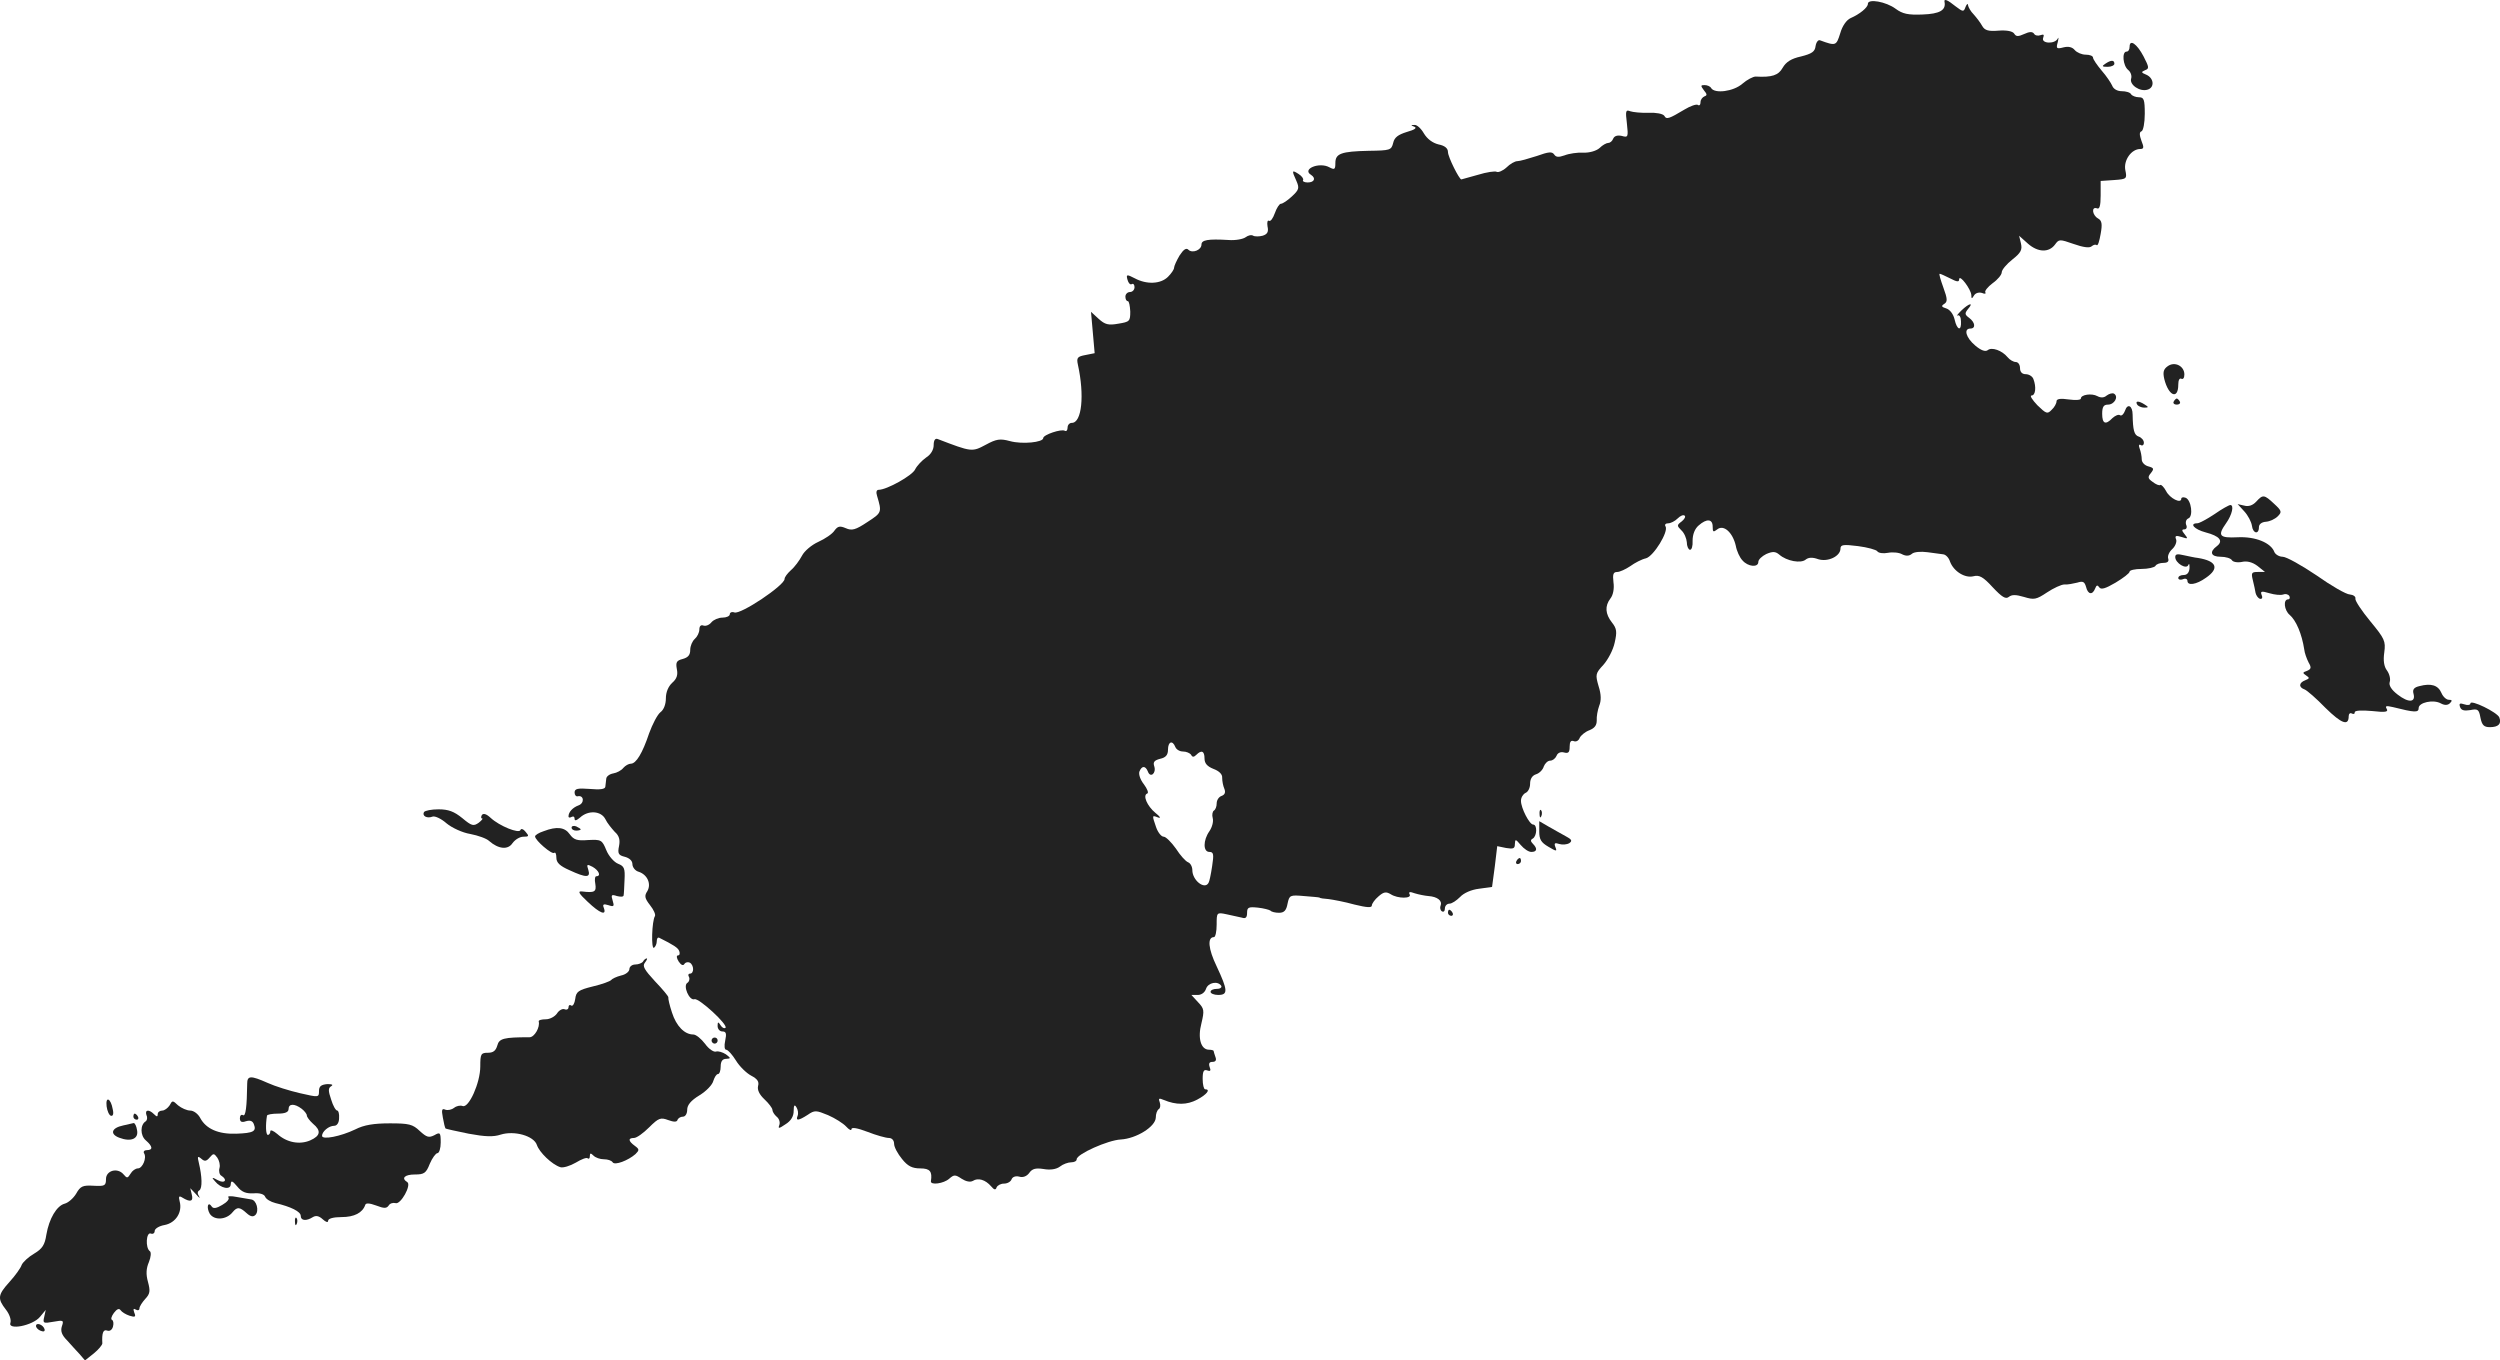 <?xml version="1.0" standalone="no"?>
<!DOCTYPE svg PUBLIC "-//W3C//DTD SVG 20010904//EN"
 "http://www.w3.org/TR/2001/REC-SVG-20010904/DTD/svg10.dtd">
<svg version="1.0" xmlns="http://www.w3.org/2000/svg"
 width="821.556pt" height="447.043pt" viewBox="0 0 821.556 447.043"
 preserveAspectRatio="xMidYMid meet">
<g transform="translate(-611.167,1269.96) scale(0.1,-0.1)"
fill="#222222" stroke="none">
<path d="M12250 12687 c0 -12 -27 -34 -57 -47 -13 -6 -27 -25 -34 -50 -13 -41
-14 -42 -66 -23 -6 3 -13 -6 -15 -19 -2 -18 -12 -25 -48 -34 -32 -7 -49 -18
-60 -37 -14 -25 -35 -32 -89 -29 -8 0 -28 -10 -44 -24 -29 -25 -90 -33 -102
-14 -3 6 -13 10 -22 10 -13 0 -13 -2 -2 -17 11 -13 11 -17 2 -20 -7 -3 -13
-11 -13 -19 0 -9 -4 -13 -9 -9 -5 3 -25 -4 -43 -15 -52 -31 -60 -34 -67 -21
-5 7 -27 11 -52 10 -24 -1 -51 2 -60 5 -15 6 -16 1 -11 -40 5 -45 4 -47 -17
-41 -14 3 -24 0 -28 -9 -3 -8 -10 -14 -16 -14 -6 0 -19 -7 -29 -17 -10 -9 -33
-16 -53 -15 -19 1 -47 -3 -62 -9 -20 -7 -28 -6 -34 3 -7 10 -18 9 -57 -5 -28
-9 -56 -17 -64 -17 -8 0 -24 -9 -36 -21 -12 -11 -27 -17 -32 -14 -5 3 -33 -1
-62 -10 -28 -8 -53 -15 -54 -15 -7 0 -44 74 -44 90 0 12 -10 21 -31 25 -20 5
-37 18 -48 36 -9 16 -23 29 -31 28 -13 0 -13 -1 0 -6 9 -4 0 -10 -25 -17 -29
-9 -41 -18 -45 -36 -6 -24 -10 -25 -81 -26 -90 -2 -109 -9 -109 -40 0 -22 -3
-23 -20 -14 -33 18 -91 -6 -60 -25 17 -11 11 -25 -11 -25 -11 0 -18 4 -15 8 2
4 -4 13 -15 20 -22 14 -23 12 -7 -23 10 -23 9 -29 -15 -51 -14 -13 -30 -24
-36 -24 -5 0 -14 -14 -20 -31 -6 -17 -14 -28 -19 -25 -5 3 -7 -5 -5 -18 4 -18
0 -26 -16 -31 -11 -3 -26 -3 -31 0 -6 4 -17 1 -25 -5 -8 -6 -33 -11 -57 -9
-67 4 -88 0 -88 -15 0 -18 -30 -30 -43 -17 -7 7 -16 1 -29 -19 -10 -17 -18
-35 -18 -40 0 -6 -9 -19 -20 -30 -24 -24 -70 -26 -109 -5 -27 14 -29 13 -24
-5 3 -11 9 -17 14 -14 5 3 9 -2 9 -10 0 -9 -7 -16 -15 -16 -8 0 -15 -7 -15
-15 0 -8 3 -15 8 -15 4 0 7 -15 8 -34 0 -32 -2 -34 -39 -40 -33 -6 -44 -3 -65
16 l-25 23 6 -68 6 -68 -30 -6 c-27 -5 -30 -9 -25 -32 22 -100 13 -191 -20
-191 -8 0 -14 -7 -14 -16 0 -8 -4 -13 -9 -10 -11 7 -71 -13 -71 -24 0 -14 -69
-21 -109 -10 -33 9 -45 7 -80 -12 -45 -24 -46 -24 -158 19 -8 3 -13 -4 -13
-20 0 -15 -9 -31 -25 -41 -14 -10 -30 -27 -36 -39 -9 -20 -93 -67 -120 -67 -7
0 -9 -8 -5 -20 16 -54 16 -55 -32 -86 -39 -26 -51 -29 -71 -20 -19 8 -26 7
-37 -8 -7 -11 -31 -27 -53 -37 -22 -10 -46 -30 -54 -46 -8 -15 -24 -37 -36
-47 -12 -11 -21 -23 -21 -29 0 -21 -145 -118 -165 -110 -8 3 -15 0 -15 -6 0
-6 -11 -11 -24 -11 -13 0 -29 -7 -36 -15 -7 -9 -19 -14 -27 -11 -8 3 -13 -2
-13 -13 0 -10 -7 -24 -15 -31 -8 -7 -15 -23 -15 -36 0 -17 -7 -25 -25 -30 -20
-5 -23 -11 -19 -33 4 -19 0 -32 -15 -45 -13 -12 -21 -31 -21 -51 0 -20 -7 -38
-18 -46 -10 -8 -26 -39 -37 -69 -22 -66 -43 -100 -60 -100 -7 0 -18 -6 -25
-14 -6 -8 -21 -16 -33 -18 -12 -2 -23 -10 -23 -18 -1 -8 -2 -20 -3 -26 -1 -8
-18 -10 -51 -7 -40 3 -50 1 -50 -12 0 -8 5 -14 11 -12 20 4 22 -23 2 -30 -19
-7 -33 -22 -33 -36 0 -5 5 -5 10 -2 6 3 10 1 10 -6 0 -8 6 -6 18 4 27 25 69
22 83 -5 6 -13 21 -31 31 -42 15 -13 18 -27 14 -47 -5 -24 -2 -30 19 -35 15
-4 25 -13 25 -24 0 -10 9 -22 20 -25 29 -9 43 -40 29 -64 -10 -15 -9 -23 9
-46 12 -15 19 -31 16 -36 -10 -16 -13 -110 -3 -104 5 4 9 13 9 21 0 9 3 14 8
12 48 -24 62 -33 66 -44 3 -8 1 -14 -4 -14 -6 0 -5 -9 2 -20 8 -12 15 -15 19
-8 4 6 12 7 18 4 14 -9 14 -36 0 -36 -5 0 -7 -5 -3 -11 3 -6 1 -15 -5 -19 -16
-9 6 -60 23 -54 14 5 111 -84 102 -94 -4 -3 -11 0 -16 8 -8 13 -10 12 -10 -2
0 -10 7 -18 16 -18 12 0 14 -7 9 -30 -4 -18 -2 -30 3 -30 6 0 20 -16 32 -35
12 -20 35 -42 50 -50 21 -11 27 -20 23 -34 -3 -13 4 -28 21 -44 14 -13 26 -29
26 -34 0 -6 6 -16 14 -23 8 -6 12 -18 9 -27 -5 -13 -2 -13 20 2 18 11 27 26
27 44 0 19 3 22 9 12 5 -8 7 -20 4 -28 -7 -17 2 -17 33 3 23 16 28 15 67 -1
23 -10 50 -27 60 -38 9 -10 17 -14 17 -8 0 7 19 4 53 -9 28 -11 60 -20 70 -20
10 0 17 -8 17 -19 0 -11 12 -33 26 -50 19 -24 34 -31 60 -31 32 0 40 -10 35
-42 -2 -14 42 -8 60 8 16 14 20 14 41 0 14 -9 28 -12 37 -7 17 11 41 4 60 -18
10 -12 15 -13 18 -3 3 6 13 12 24 12 11 0 22 6 25 14 3 8 13 12 25 9 12 -4 25
1 33 12 10 14 21 17 47 13 22 -4 42 -1 54 8 10 8 27 14 37 14 10 0 18 4 18 10
0 17 103 63 145 65 51 3 114 42 115 72 0 12 4 24 10 28 5 3 6 13 3 22 -5 13
-3 15 13 8 41 -17 76 -17 110 1 32 17 45 34 26 34 -4 0 -8 15 -8 34 0 26 4 32
15 28 10 -4 13 -1 8 11 -4 12 -1 17 9 17 11 0 14 6 10 16 -3 9 -6 18 -6 20 0
2 -7 4 -15 4 -27 0 -38 38 -25 87 10 42 9 48 -11 69 l-22 24 21 0 c12 0 23 8
27 20 7 21 39 27 50 10 3 -5 -3 -10 -14 -10 -12 0 -21 -4 -21 -10 0 -5 11 -10
25 -10 33 0 32 15 -5 94 -28 58 -31 96 -9 96 5 0 9 18 9 41 0 40 0 41 33 34
17 -4 40 -9 50 -11 12 -4 17 0 17 16 0 18 5 20 35 17 19 -2 38 -7 42 -10 3 -4
16 -7 28 -7 17 0 24 8 28 30 6 28 8 29 54 25 26 -2 49 -4 51 -5 1 -2 14 -4 30
-5 15 -2 53 -9 85 -18 41 -10 57 -11 57 -3 0 6 10 20 22 30 17 15 25 16 40 7
23 -15 71 -15 62 0 -4 8 1 9 17 3 13 -4 33 -8 45 -9 29 -2 46 -15 40 -31 -3
-7 -1 -16 4 -19 6 -4 10 1 10 9 0 9 7 16 15 16 8 0 23 10 35 22 12 13 37 24
62 27 l43 6 9 67 8 67 29 -6 c24 -4 29 -2 29 13 1 17 2 17 19 -3 11 -13 26
-23 35 -23 19 0 21 11 5 27 -8 8 -8 13 0 17 14 9 15 46 1 46 -12 0 -40 54 -40
78 0 11 7 22 15 26 8 3 15 16 15 30 0 16 7 27 19 31 11 3 23 15 26 26 4 10 13
19 21 19 8 0 17 7 21 16 3 9 13 14 24 11 15 -4 19 0 19 19 0 16 4 22 14 18 7
-3 16 2 19 11 4 8 18 20 32 25 17 7 24 16 24 32 -1 13 3 34 8 48 7 17 7 37 -2
65 -11 38 -10 42 16 70 15 17 32 49 37 73 8 35 7 46 -9 66 -22 28 -24 54 -5
79 9 11 13 33 10 53 -3 26 -1 34 12 34 9 0 28 9 43 19 15 11 38 23 52 26 25 7
75 88 64 105 -4 6 1 10 9 10 8 0 22 7 31 16 9 9 19 13 23 9 4 -3 -1 -12 -10
-19 -16 -12 -16 -14 -1 -29 10 -9 17 -27 18 -39 0 -13 5 -24 10 -25 6 -1 10
12 9 30 0 20 7 39 20 50 26 23 46 22 46 -4 0 -18 2 -19 15 -9 21 17 51 -10 61
-54 3 -17 13 -39 22 -48 18 -21 52 -24 52 -5 0 8 12 19 26 26 21 9 30 9 43 -2
24 -21 71 -30 87 -16 9 7 22 8 41 1 32 -10 73 10 73 35 0 13 10 14 58 8 31 -4
60 -12 63 -17 4 -6 20 -8 35 -5 16 3 37 1 47 -5 12 -6 23 -6 32 2 7 6 29 8 51
5 22 -3 45 -6 52 -7 8 -1 18 -11 22 -24 12 -32 49 -55 77 -48 19 5 32 -2 63
-36 31 -33 43 -40 53 -32 10 8 23 8 50 0 33 -10 40 -9 76 15 21 14 47 26 57
26 11 -1 29 3 42 6 19 6 24 3 29 -14 6 -25 21 -28 30 -5 4 11 8 12 13 4 6 -9
20 -5 54 15 25 15 46 31 46 36 0 5 18 9 39 9 22 0 43 5 46 10 3 6 15 10 27 10
13 0 18 5 15 14 -3 8 3 22 13 31 10 9 16 24 13 32 -5 12 -1 14 18 8 21 -7 22
-6 10 9 -10 12 -10 16 -1 16 7 0 10 7 6 15 -3 9 0 18 7 21 17 6 10 61 -9 68
-8 3 -14 1 -14 -3 0 -18 -38 1 -50 25 -7 13 -16 22 -19 20 -3 -3 -15 2 -25 10
-16 11 -17 16 -6 29 11 14 10 17 -8 22 -12 3 -22 13 -22 23 0 10 -3 26 -7 36
-4 10 -2 15 4 11 5 -3 10 0 10 8 0 8 -8 17 -17 20 -15 5 -19 21 -20 72 0 30
-17 38 -25 13 -4 -11 -11 -18 -16 -15 -5 4 -16 -1 -25 -9 -23 -24 -34 -19 -34
14 0 23 5 30 19 30 21 0 36 26 20 36 -5 3 -16 0 -24 -6 -9 -8 -20 -8 -31 -2
-18 10 -54 5 -54 -8 0 -5 -18 -6 -40 -3 -27 4 -40 2 -40 -6 0 -7 -7 -20 -16
-28 -14 -15 -18 -13 -47 15 -17 18 -26 32 -19 32 13 0 16 28 6 54 -3 9 -15 16
-25 16 -12 0 -19 7 -19 20 0 11 -6 20 -14 20 -7 0 -20 7 -27 16 -18 22 -52 34
-65 23 -8 -6 -22 -1 -41 15 -31 26 -39 56 -16 56 18 0 16 20 -4 35 -15 11 -15
15 -4 29 20 23 4 20 -22 -5 -12 -12 -17 -19 -12 -16 6 3 11 -6 11 -19 2 -34
-13 -30 -21 6 -4 17 -15 32 -27 36 -16 5 -18 8 -7 15 11 7 11 16 -3 54 -9 25
-15 45 -12 45 3 0 18 -7 34 -15 23 -12 30 -13 30 -3 1 18 39 -33 40 -52 0 -13
2 -13 9 -1 5 8 16 11 26 8 9 -4 14 -3 11 2 -3 4 8 18 24 30 17 12 30 28 30 36
0 8 16 27 35 42 28 22 33 32 28 53 l-6 25 29 -26 c33 -29 69 -30 89 -3 13 18
15 18 61 2 31 -11 52 -14 59 -8 7 6 14 7 17 4 4 -3 9 14 13 37 6 33 4 44 -9
51 -19 11 -22 40 -3 33 8 -4 12 8 12 42 l0 48 44 3 c42 3 43 4 37 33 -6 32 20
69 49 69 12 0 13 5 4 27 -7 19 -7 29 0 31 6 2 11 28 11 58 0 47 -3 54 -19 54
-11 0 -23 5 -26 10 -3 6 -17 10 -31 10 -14 0 -27 7 -31 18 -4 9 -19 32 -35 50
-15 18 -28 37 -28 42 0 6 -11 10 -24 10 -13 0 -29 7 -36 15 -8 10 -21 13 -37
9 -23 -6 -25 -4 -19 17 3 13 3 18 0 12 -9 -19 -55 -17 -48 2 4 11 2 13 -9 9
-8 -3 -18 -1 -21 5 -5 7 -15 7 -32 -1 -20 -9 -27 -9 -33 1 -5 8 -24 12 -51 10
-34 -3 -46 1 -54 15 -6 11 -19 28 -28 38 -10 10 -18 24 -19 31 0 6 -4 4 -8 -6
-6 -17 -8 -17 -33 2 -27 22 -39 26 -36 14 5 -27 -16 -39 -72 -41 -48 -2 -66 2
-89 19 -31 23 -91 34 -91 16z m-2276 -2442 c3 -8 14 -15 25 -15 11 0 23 -5 27
-11 4 -8 9 -8 17 0 17 17 27 13 27 -12 0 -16 9 -26 29 -34 19 -7 30 -18 29
-29 0 -11 3 -27 7 -36 5 -12 2 -20 -9 -24 -9 -3 -16 -14 -16 -24 0 -11 -4 -21
-9 -24 -5 -3 -7 -15 -4 -25 3 -11 -2 -30 -11 -43 -21 -30 -21 -68 0 -68 14 0
15 -8 9 -47 -4 -27 -9 -51 -12 -55 -13 -23 -53 9 -53 42 0 11 -6 23 -14 26 -8
3 -26 23 -40 45 -15 21 -33 39 -40 39 -8 0 -19 14 -25 31 -14 41 -14 40 7 32
10 -3 6 3 -9 15 -28 23 -43 59 -27 64 5 2 0 15 -11 30 -12 15 -18 33 -15 42 8
20 20 20 28 0 8 -22 28 -6 21 17 -5 14 0 20 19 25 19 4 26 13 26 30 0 27 15
32 24 9z"/>
<path d="M13110 12546 c0 -9 -4 -16 -10 -16 -16 0 -12 -46 5 -60 9 -7 13 -20
10 -29 -6 -20 29 -44 54 -36 24 7 21 38 -4 49 -17 7 -18 9 -4 15 14 5 13 10
-5 45 -22 42 -46 58 -46 32z"/>
<path d="M13030 12490 c-12 -8 -11 -10 8 -10 12 0 22 5 22 10 0 13 -11 13 -30
0z"/>
<path d="M13235 11496 c-14 -10 -16 -20 -11 -42 14 -56 46 -69 46 -18 0 14 4
22 10 19 6 -3 10 3 10 14 0 28 -32 44 -55 27z"/>
<path d="M13255 11380 c-3 -5 1 -10 10 -10 9 0 13 5 10 10 -3 6 -8 10 -10 10
-2 0 -7 -4 -10 -10z"/>
<path d="M13135 11370 c3 -5 14 -10 23 -10 15 0 15 2 2 10 -20 13 -33 13 -25
0z"/>
<path d="M13526 11051 c-11 -12 -25 -17 -39 -13 l-22 5 22 -24 c12 -13 23 -34
25 -47 3 -26 23 -30 23 -5 0 10 9 17 23 18 13 1 30 9 39 18 14 14 13 18 -12
41 -33 31 -37 31 -59 7z"/>
<path d="M13389 11010 c-24 -16 -50 -30 -56 -30 -28 0 -11 -20 27 -30 46 -12
59 -28 37 -45 -26 -19 -20 -35 12 -35 17 0 33 -5 37 -11 3 -6 18 -9 33 -6 17
4 35 -1 51 -13 l25 -20 -24 0 c-20 0 -22 -3 -16 -27 4 -16 8 -35 9 -42 2 -8 8
-17 14 -19 7 -2 10 3 6 12 -5 13 -1 14 26 6 17 -5 37 -7 45 -4 7 3 16 1 20 -5
3 -6 1 -11 -4 -11 -17 0 -13 -36 5 -51 21 -18 40 -62 48 -114 1 -11 8 -30 14
-42 10 -17 9 -22 -5 -28 -15 -5 -15 -7 -3 -15 12 -8 12 -10 -3 -16 -21 -8 -22
-23 -2 -30 8 -3 39 -30 69 -61 53 -52 76 -60 76 -27 0 8 5 12 10 9 6 -3 10 -2
10 4 0 6 22 7 57 4 44 -5 54 -3 48 7 -6 10 -2 11 20 6 72 -18 85 -19 85 -3 0
18 48 29 73 15 13 -7 23 -6 30 1 8 8 7 11 -4 11 -8 0 -19 10 -24 22 -11 26
-34 33 -72 23 -18 -4 -24 -11 -20 -25 8 -29 -16 -31 -52 -3 -21 16 -30 31 -26
42 3 9 -1 26 -9 37 -10 13 -13 33 -9 60 5 37 1 45 -46 102 -28 34 -50 67 -49
74 2 7 -7 13 -18 14 -12 0 -62 29 -110 63 -49 33 -99 61 -111 61 -11 0 -23 7
-27 15 -11 31 -63 52 -121 49 -60 -3 -67 5 -38 46 20 28 27 60 14 60 -4 0 -28
-13 -52 -30z"/>
<path d="M13260 10869 c0 -20 37 -42 43 -26 3 7 4 2 4 -10 -1 -15 -8 -23 -19
-23 -10 0 -18 -4 -18 -10 0 -5 7 -7 15 -4 8 4 15 1 15 -5 0 -17 29 -13 61 10
45 31 35 55 -26 65 -11 1 -32 6 -47 9 -21 5 -28 4 -28 -6z"/>
<path d="M14230 10388 c0 -5 -9 -7 -20 -3 -15 5 -18 3 -14 -9 4 -11 14 -13 33
-10 25 5 29 3 34 -25 5 -25 12 -31 31 -31 28 0 39 11 31 32 -7 17 -95 60 -95
46z"/>
<path d="M7505 10031 c-7 -13 10 -22 28 -15 8 3 29 -7 46 -22 18 -15 53 -31
78 -35 26 -5 54 -15 62 -23 31 -27 62 -30 77 -7 9 12 24 21 36 21 18 0 19 2 7
16 -7 9 -15 12 -17 6 -4 -13 -69 13 -98 40 -14 13 -24 16 -29 9 -3 -6 -3 -11
1 -11 4 0 -1 -6 -11 -14 -17 -12 -23 -11 -54 15 -27 22 -46 29 -78 29 -23 0
-44 -4 -48 -9z"/>
<path d="M11171 10024 c0 -11 3 -14 6 -6 3 7 2 16 -1 19 -3 4 -6 -2 -5 -13z"/>
<path d="M11170 9967 c0 -26 6 -36 30 -50 27 -16 29 -16 23 -1 -5 13 -2 15 13
10 10 -3 25 -2 33 3 10 7 8 12 -11 22 -14 8 -40 22 -57 32 l-31 18 0 -34z"/>
<path d="M7990 9980 c0 -6 7 -10 15 -10 8 0 15 2 15 4 0 2 -7 6 -15 10 -8 3
-15 1 -15 -4z"/>
<path d="M7898 9968 c-16 -5 -28 -13 -28 -17 0 -13 56 -61 63 -54 4 3 7 -4 7
-16 0 -16 11 -27 43 -41 56 -26 70 -25 62 1 -6 18 -5 20 14 10 21 -12 29 -31
12 -31 -4 0 -6 -11 -3 -25 4 -26 -2 -30 -43 -25 -16 2 -12 -6 18 -34 40 -38
63 -47 53 -20 -5 12 -1 14 15 9 18 -6 20 -4 14 15 -6 19 -4 21 14 15 12 -3 21
-3 22 2 1 4 2 28 3 51 2 38 -1 45 -21 53 -13 5 -31 25 -39 45 -14 34 -17 35
-60 33 -36 -3 -47 1 -60 19 -16 23 -42 27 -86 10z"/>
<path d="M11095 9870 c-3 -5 -1 -10 4 -10 6 0 11 5 11 10 0 6 -2 10 -4 10 -3
0 -8 -4 -11 -10z"/>
<path d="M10870 9700 c0 -5 5 -10 11 -10 5 0 7 5 4 10 -3 6 -8 10 -11 10 -2 0
-4 -4 -4 -10z"/>
<path d="M8225 9540 c-3 -5 -15 -10 -26 -10 -10 0 -19 -7 -19 -15 0 -8 -12
-18 -27 -21 -16 -4 -30 -11 -33 -15 -3 -4 -30 -14 -60 -21 -48 -12 -55 -17
-58 -41 -2 -15 -8 -25 -13 -22 -5 4 -9 1 -9 -5 0 -7 -6 -10 -13 -7 -7 3 -19
-4 -25 -14 -7 -10 -23 -19 -37 -19 -14 0 -24 -3 -23 -7 5 -19 -14 -52 -30 -52
-85 0 -100 -4 -106 -27 -5 -17 -13 -24 -31 -24 -23 0 -25 -4 -25 -45 0 -54
-38 -138 -58 -130 -8 3 -21 0 -28 -6 -8 -6 -20 -9 -29 -6 -11 5 -13 0 -8 -26
3 -18 7 -34 9 -36 1 -1 36 -9 76 -17 54 -10 81 -11 105 -3 45 14 109 -4 119
-34 8 -24 49 -64 77 -73 9 -3 32 4 51 15 18 11 36 18 39 14 4 -3 7 0 7 7 0 11
3 11 12 2 7 -7 22 -12 34 -12 13 0 25 -4 29 -10 7 -11 51 6 75 27 13 13 13 16
-2 27 -22 16 -23 26 -3 26 9 0 31 16 50 35 31 31 38 33 62 24 19 -7 29 -7 31
0 2 6 10 11 18 11 8 0 14 10 14 23 0 15 12 30 40 47 23 14 43 35 46 48 4 12
10 22 15 22 5 0 9 11 9 25 0 17 6 25 18 25 16 1 16 2 -1 15 -11 7 -25 11 -32
9 -7 -3 -24 8 -36 25 -13 17 -30 31 -39 31 -29 0 -56 28 -70 72 -8 24 -13 46
-12 50 1 3 -19 27 -44 53 -35 38 -42 50 -33 61 6 8 9 14 6 14 -3 0 -9 -4 -12
-10z"/>
<path d="M8450 9280 c0 -5 5 -10 10 -10 6 0 10 5 10 10 0 6 -4 10 -10 10 -5 0
-10 -4 -10 -10z"/>
<path d="M6924 9138 c-1 -76 -5 -109 -14 -103 -5 3 -10 -1 -10 -10 0 -12 6
-15 20 -10 14 4 22 1 26 -10 9 -23 -1 -29 -58 -31 -59 -2 -99 16 -118 51 -7
14 -22 25 -33 25 -11 0 -29 8 -40 17 -18 17 -19 17 -28 0 -6 -9 -17 -17 -24
-17 -8 0 -15 -5 -15 -12 0 -9 -3 -9 -12 0 -17 17 -31 15 -25 -3 4 -8 2 -17 -2
-20 -19 -11 -19 -47 0 -63 23 -20 24 -32 3 -32 -8 0 -12 -5 -9 -10 10 -15 -5
-50 -20 -50 -8 0 -19 -8 -24 -17 -10 -16 -12 -16 -23 -3 -20 24 -58 13 -58
-15 0 -22 -4 -24 -41 -22 -35 2 -43 -1 -57 -26 -9 -15 -26 -30 -38 -33 -26 -7
-51 -49 -60 -102 -5 -33 -13 -46 -40 -62 -19 -11 -37 -28 -41 -37 -3 -10 -21
-35 -40 -56 -39 -43 -40 -55 -12 -91 12 -15 18 -34 15 -43 -10 -26 73 -10 97
19 l19 23 -5 -23 c-5 -21 -3 -22 30 -16 33 6 35 5 28 -15 -5 -16 0 -29 17 -46
12 -14 31 -34 41 -45 l18 -21 29 23 c16 13 28 28 28 33 -2 34 3 47 16 42 8 -3
16 2 19 13 3 11 1 20 -3 22 -5 2 -2 12 6 23 10 13 17 16 22 9 4 -6 17 -14 29
-18 19 -6 22 -4 16 10 -4 12 -3 15 5 10 7 -4 12 -2 12 4 0 6 9 20 19 31 16 17
17 26 9 56 -7 25 -6 44 3 65 7 17 8 33 3 36 -15 11 -12 63 3 58 7 -3 13 1 13
8 0 8 15 17 33 20 36 7 59 42 49 78 -4 16 -2 19 9 12 26 -16 37 -13 31 10 l-5
21 19 -20 c10 -12 15 -15 10 -7 -6 9 -6 16 1 20 10 7 9 45 -2 91 -5 20 -4 23
8 13 11 -10 17 -9 28 4 12 14 14 14 25 -1 6 -9 10 -24 7 -34 -3 -10 0 -22 6
-25 22 -14 11 -27 -11 -15 -20 11 -22 10 -10 -3 19 -24 52 -30 52 -10 1 13 5
12 21 -7 15 -19 29 -24 54 -23 20 2 35 -3 38 -11 3 -8 18 -17 34 -21 51 -12
83 -28 83 -42 0 -16 18 -18 40 -4 10 6 20 4 32 -7 11 -10 18 -12 18 -5 0 7 17
12 44 12 42 0 69 14 78 40 2 7 14 6 36 -2 26 -10 34 -10 41 0 4 7 14 10 22 8
17 -7 54 60 39 69 -21 13 -8 25 25 25 30 0 37 4 49 35 8 19 20 35 25 35 6 0
11 16 11 35 0 33 -2 35 -21 24 -18 -9 -25 -7 -48 14 -23 22 -35 25 -98 25 -52
0 -85 -5 -114 -20 -48 -23 -109 -35 -109 -21 0 14 22 33 40 33 9 0 16 10 16
25 1 14 -2 25 -6 25 -5 0 -14 16 -20 36 -10 29 -10 38 0 44 8 5 3 7 -13 7 -20
-2 -27 -7 -27 -23 0 -21 -1 -21 -62 -7 -35 8 -83 23 -107 34 -56 25 -67 24
-67 -3z m179 -82 c9 -7 17 -17 17 -22 0 -5 9 -17 20 -27 28 -23 25 -40 -9 -55
-35 -15 -77 -7 -108 21 -13 11 -23 15 -23 9 0 -7 -4 -12 -8 -12 -7 0 -8 33 -3
63 0 4 17 7 36 7 24 0 35 5 35 15 0 18 19 19 43 1z"/>
<path d="M6462 9064 c2 -15 8 -29 14 -31 7 -2 10 6 6 22 -6 35 -24 44 -20 9z"/>
<path d="M6550 9030 c0 -5 5 -10 11 -10 5 0 7 5 4 10 -3 6 -8 10 -11 10 -2 0
-4 -4 -4 -10z"/>
<path d="M6516 9001 c-38 -8 -44 -28 -13 -40 39 -15 65 -4 59 25 -2 13 -7 23
-11 23 -3 -1 -19 -4 -35 -8z"/>
<path d="M6862 8765 c5 -5 -4 -16 -20 -25 -18 -11 -29 -13 -34 -6 -13 20 -19
-2 -7 -23 15 -23 55 -20 75 5 15 18 23 18 46 -3 13 -12 22 -13 29 -6 13 13 4
49 -14 51 -6 1 -28 5 -47 8 -19 4 -32 3 -28 -1z"/>
<path d="M7081 8684 c0 -11 3 -14 6 -6 3 7 2 16 -1 19 -3 4 -6 -2 -5 -13z"/>
<path d="M6230 8342 c0 -5 7 -13 16 -16 10 -4 14 -1 12 6 -5 15 -28 23 -28 10z"/>
</g>
</svg>
